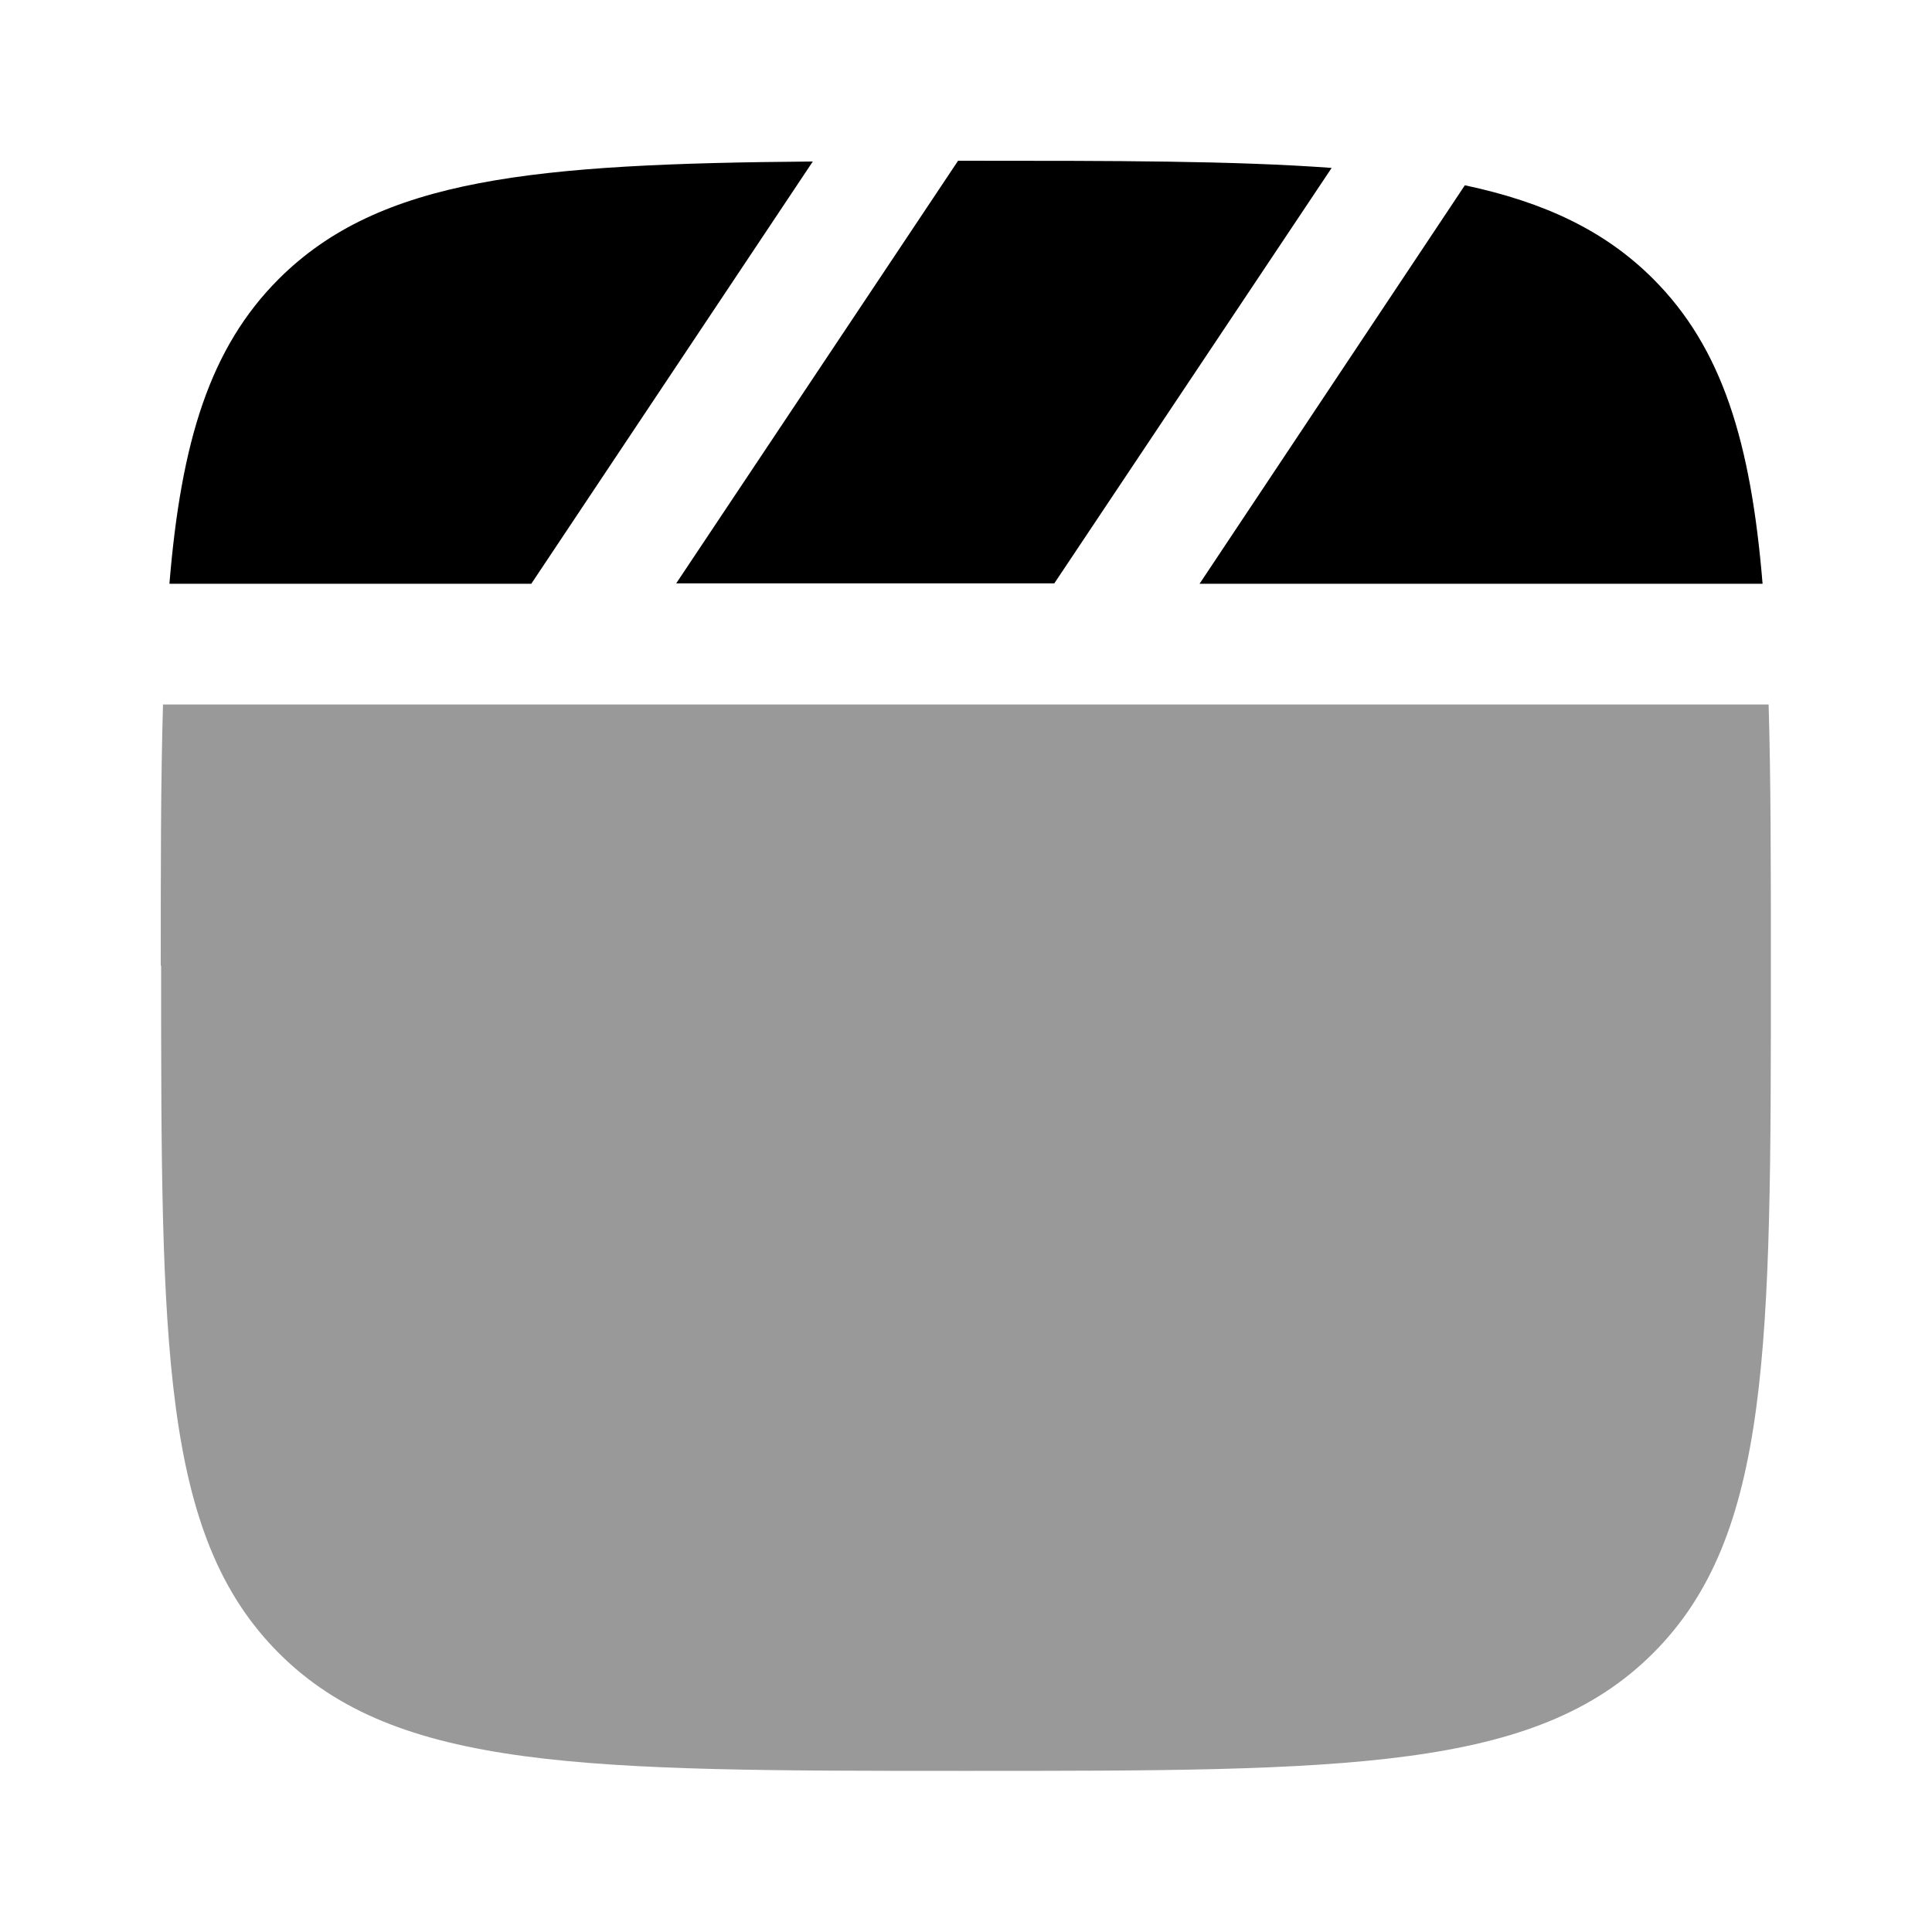 <svg xmlns="http://www.w3.org/2000/svg" viewBox="0 0 512 512"><!--!Font Awesome Pro 6.6.0 by @fontawesome - https://fontawesome.com License - https://fontawesome.com/license (Commercial License) Copyright 2024 Fonticons, Inc.--><path class="fa-secondary" opacity=".4" d="M42.7 255.9c0 100.7 0 151 31.2 182.2s81.5 31.2 182.1 31.2s150.9 0 182.1-31.2c31.2-31.2 31.2-81.3 31.2-181.4l0-.7c0-26.4 0-49.3-.6-69.3l-425.5 0c-.6 20-.6 42.9-.6 69.2z"/><path class="fa-primary" d="M215.4 42.8c-74.1 .6-114.7 4.4-141.5 31.1C55.6 92.2 48 117 44.9 154.7h95.9L215.4 42.8zM467.1 154.7c-3.1-37.6-10.7-62.5-29-80.8c-12.7-12.7-28.7-20.3-49.9-24.8L317.9 154.7H467.1zM352.9 44.5c-25.8-1.9-57.5-1.9-96.9-1.9c-.7 0-1.4 0-2.1 0l-74.7 112H279.4L352.9 44.5z"/></svg>